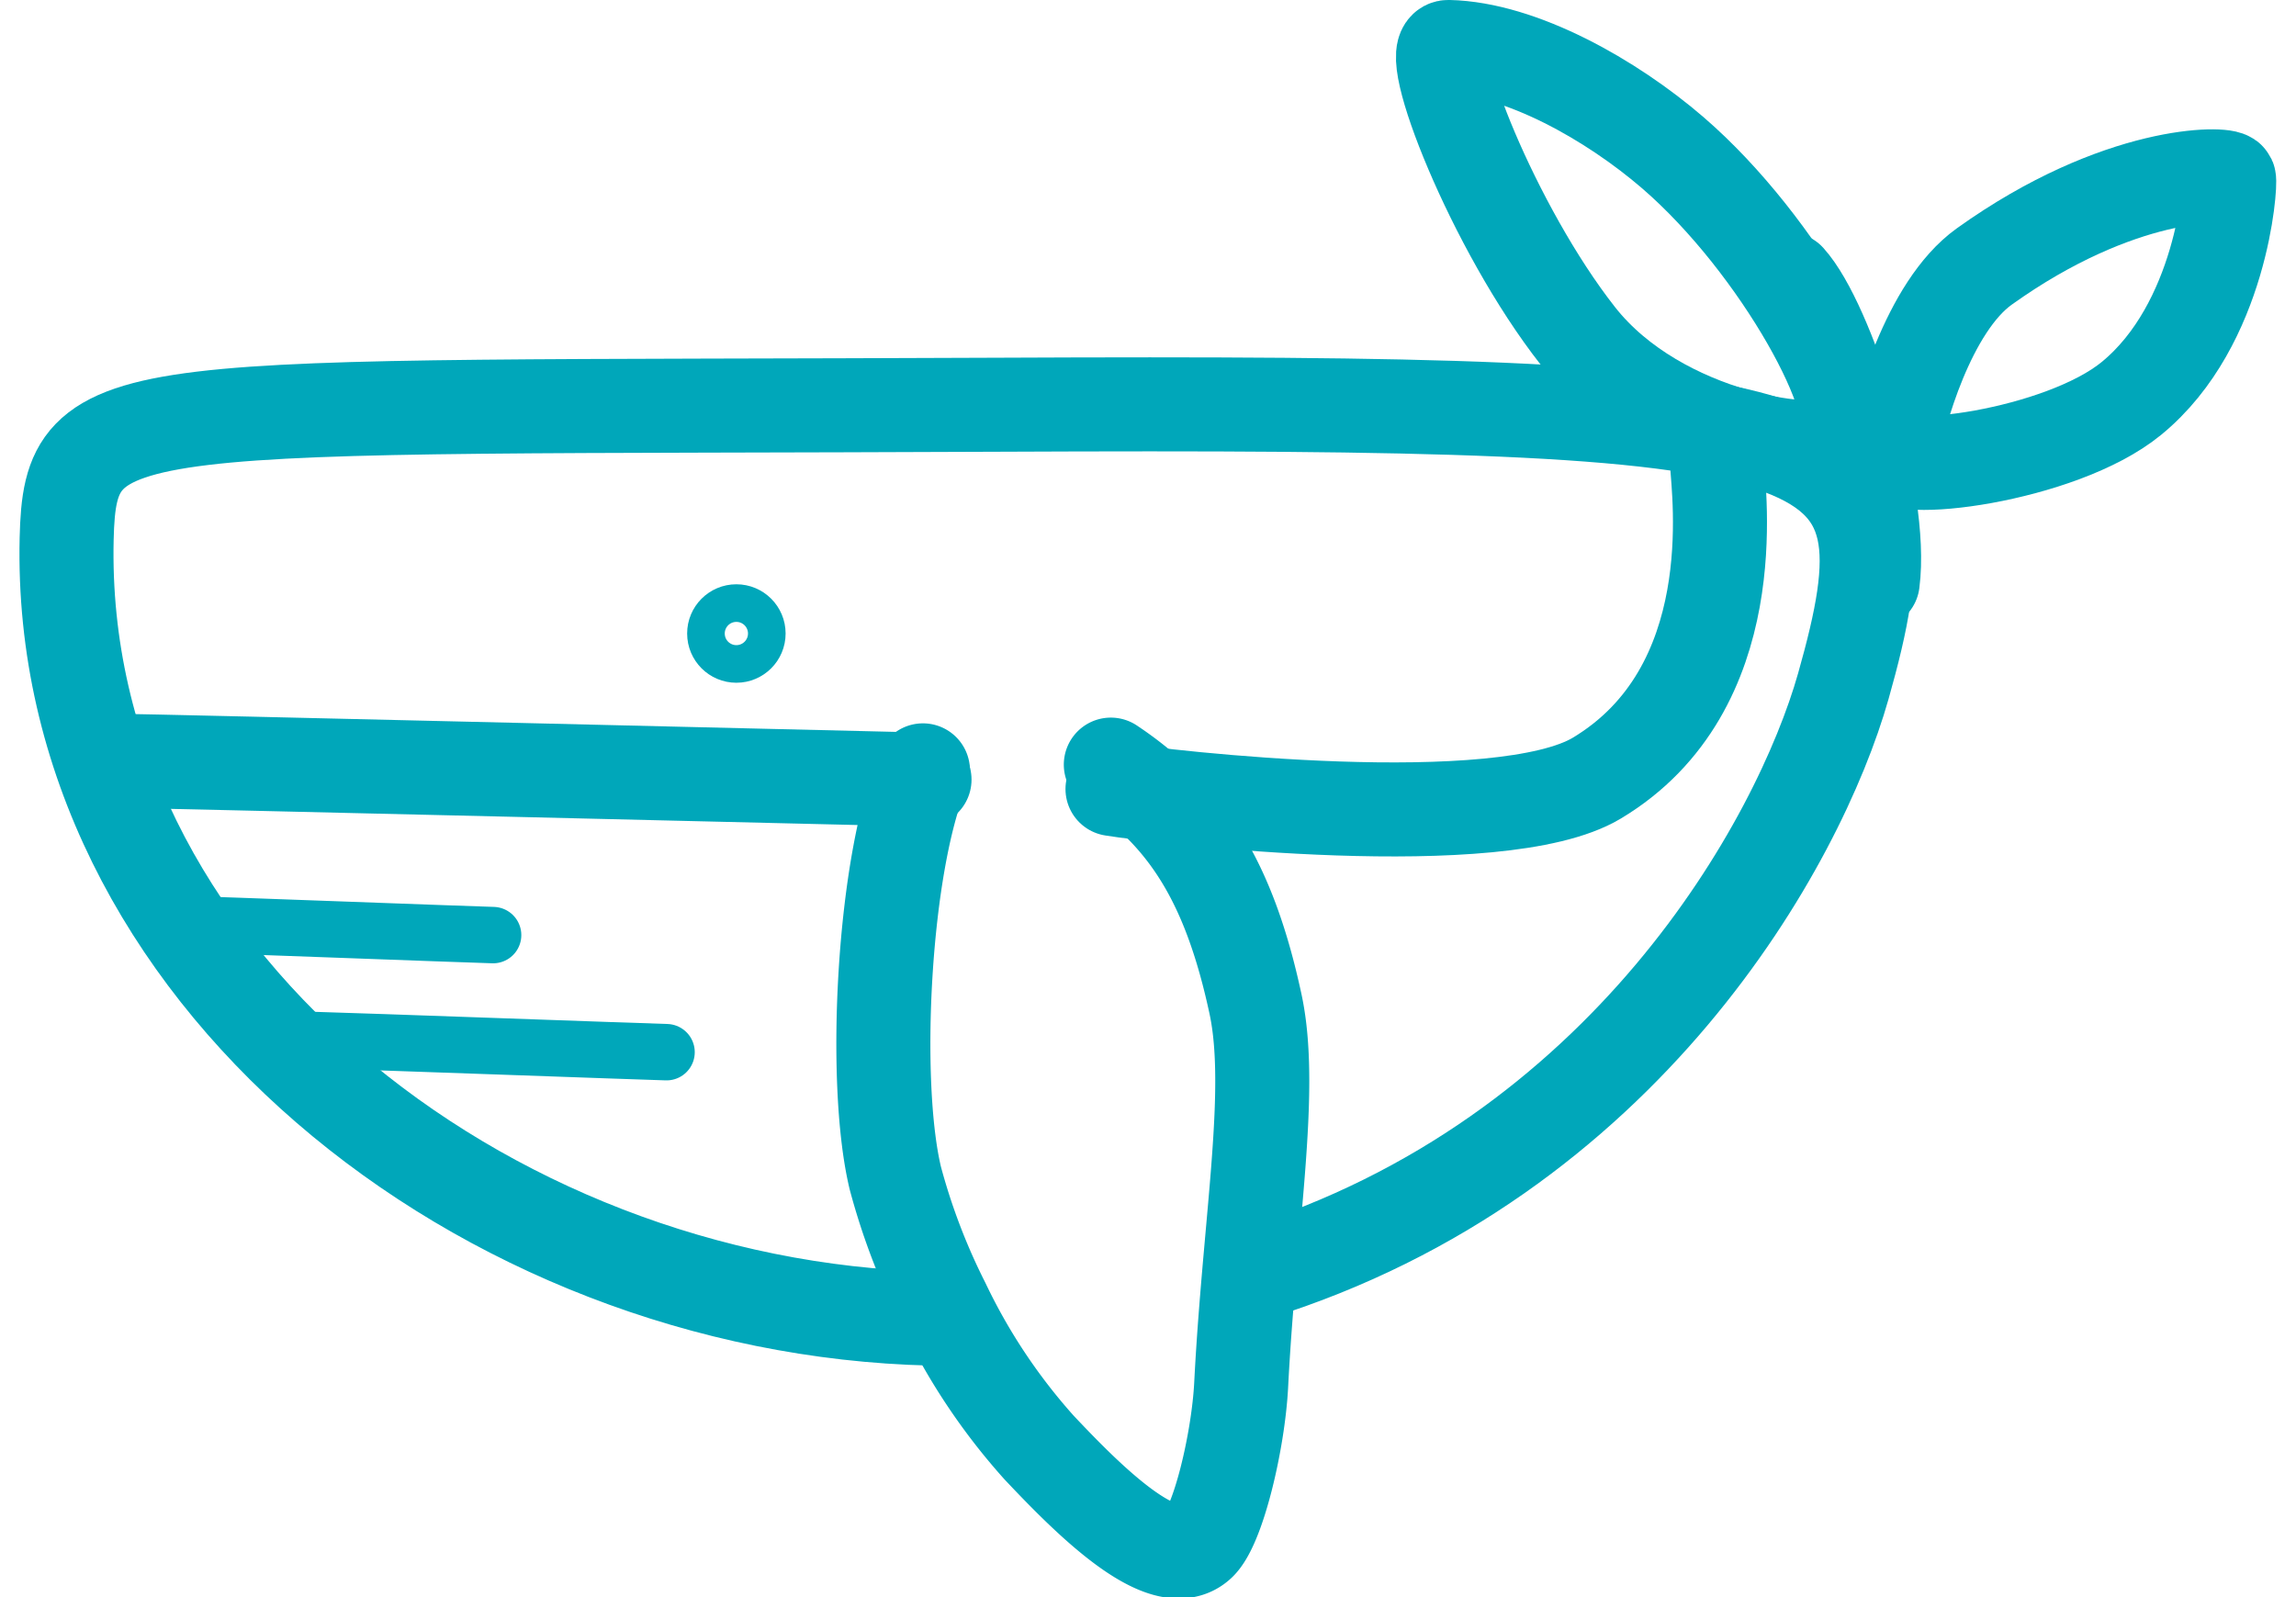 <svg xmlns="http://www.w3.org/2000/svg" width="115" height="80" viewBox="0 0 120.019 84.929">
  <g id="whale" transform="translate(2.501 2.501)">
    <g id="Group_14" data-name="Group 14">
      <path id="Path_22" data-name="Path 22" d="M105.067,56.053c.085,1.7,1.553,12.049-6.389,16.812-5.139,3.081-22.985,1.025-25.752.578" transform="translate(-17.305 -33.987)" fill="none" stroke="#00a7ba" stroke-linecap="round" stroke-linejoin="bevel" stroke-miterlimit="10" stroke-width="5"/>
      <path id="Path_23" data-name="Path 23" d="M28.854,88.827c2.39.063,17.786.624,18.8.648" transform="translate(-15.746 -36.025)" fill="none" stroke="#00a7ba" stroke-linecap="round" stroke-linejoin="bevel" stroke-miterlimit="10" stroke-width="3"/>
      <path id="Path_24" data-name="Path 24" d="M21.007,82.192c2.173.058,16.172.587,17.1.608" transform="translate(-15.421 -35.576)" fill="none" stroke="#00a7ba" stroke-linecap="round" stroke-linejoin="bevel" stroke-miterlimit="10" stroke-width="3"/>
      <circle id="Ellipse_1" data-name="Ellipse 1" cx="1.618" cy="1.618" r="1.618" transform="translate(34.003 29.569)" fill="none" stroke="#00a7ba" stroke-linecap="round" stroke-linejoin="bevel" stroke-miterlimit="10" stroke-width="2"/>
      <path id="Path_25" data-name="Path 25" d="M18.035,72.91c1.259,0,41.433.967,42.888,1" transform="translate(-15.298 -34.955)" fill="none" stroke="#00a7ba" stroke-linecap="round" stroke-linejoin="bevel" stroke-miterlimit="10" stroke-width="5"/>
      <path id="Path_26" data-name="Path 26" d="M61.169,102.043c-23.836-.557-46.516-18.452-45.979-41.469.182-7.787,2.577-6.915,49.551-7.126,45.514-.2,48.926.812,44.92,14.966-2.347,8.29-11.584,25.1-31.281,31.233" transform="translate(-15.18 -34.427)" fill="none" stroke="#00a7ba" stroke-linecap="round" stroke-linejoin="bevel" stroke-miterlimit="10" stroke-width="5"/>
      <path id="Path_27" data-name="Path 27" d="M133.947,39.52c.105.23-.38,7.729-5.187,11.664-3.78,3.1-12.982,4.219-12.736,2.86.353-1.952,1.92-7.734,4.91-9.874C128.126,39.023,133.791,39.177,133.947,39.52Z" transform="translate(-18.959 -32.499)" fill="none" stroke="#00a7ba" stroke-miterlimit="10" stroke-width="5"/>
      <path id="Path_28" data-name="Path 28" d="M112.508,53.1c-.966,1.123-9.757.02-14.113-5.521C93.869,41.824,90.12,32.171,91.5,32.2c3.856.085,8.676,2.817,11.927,5.619C109.153,42.753,113.866,51.521,112.508,53.1Z" transform="translate(-18.018 -32.203)" fill="none" stroke="#00a7ba" stroke-miterlimit="10" stroke-width="5"/>
      <path id="Path_29" data-name="Path 29" d="M72.4,74.328c4.1,2.733,6.325,6.361,7.694,12.735.679,3.164.267,7.5-.2,12.726-.208,2.336-.427,4.849-.563,7.513-.153,3-1.227,7.524-2.236,8.458-1.881,1.744-6.027-2.488-8.5-5.106a32.139,32.139,0,0,1-5.1-7.649,34.632,34.632,0,0,1-2.552-6.68c-1.238-5.138-.633-16.78,1.466-21.692" transform="translate(-16.868 -36.169)" fill="none" stroke="#00a7ba" stroke-linecap="round" stroke-linejoin="bevel" stroke-miterlimit="10" stroke-width="5"/>
      <path id="Path_30" data-name="Path 30" d="M110.355,45.542c2.075,2.292,5.064,11.591,4.48,16.1" transform="translate(-18.792 -33.185)" fill="none" stroke="#00a7ba" stroke-linecap="round" stroke-linejoin="bevel" stroke-miterlimit="10" stroke-width="5"/>
    </g>
  </g>
</svg>

